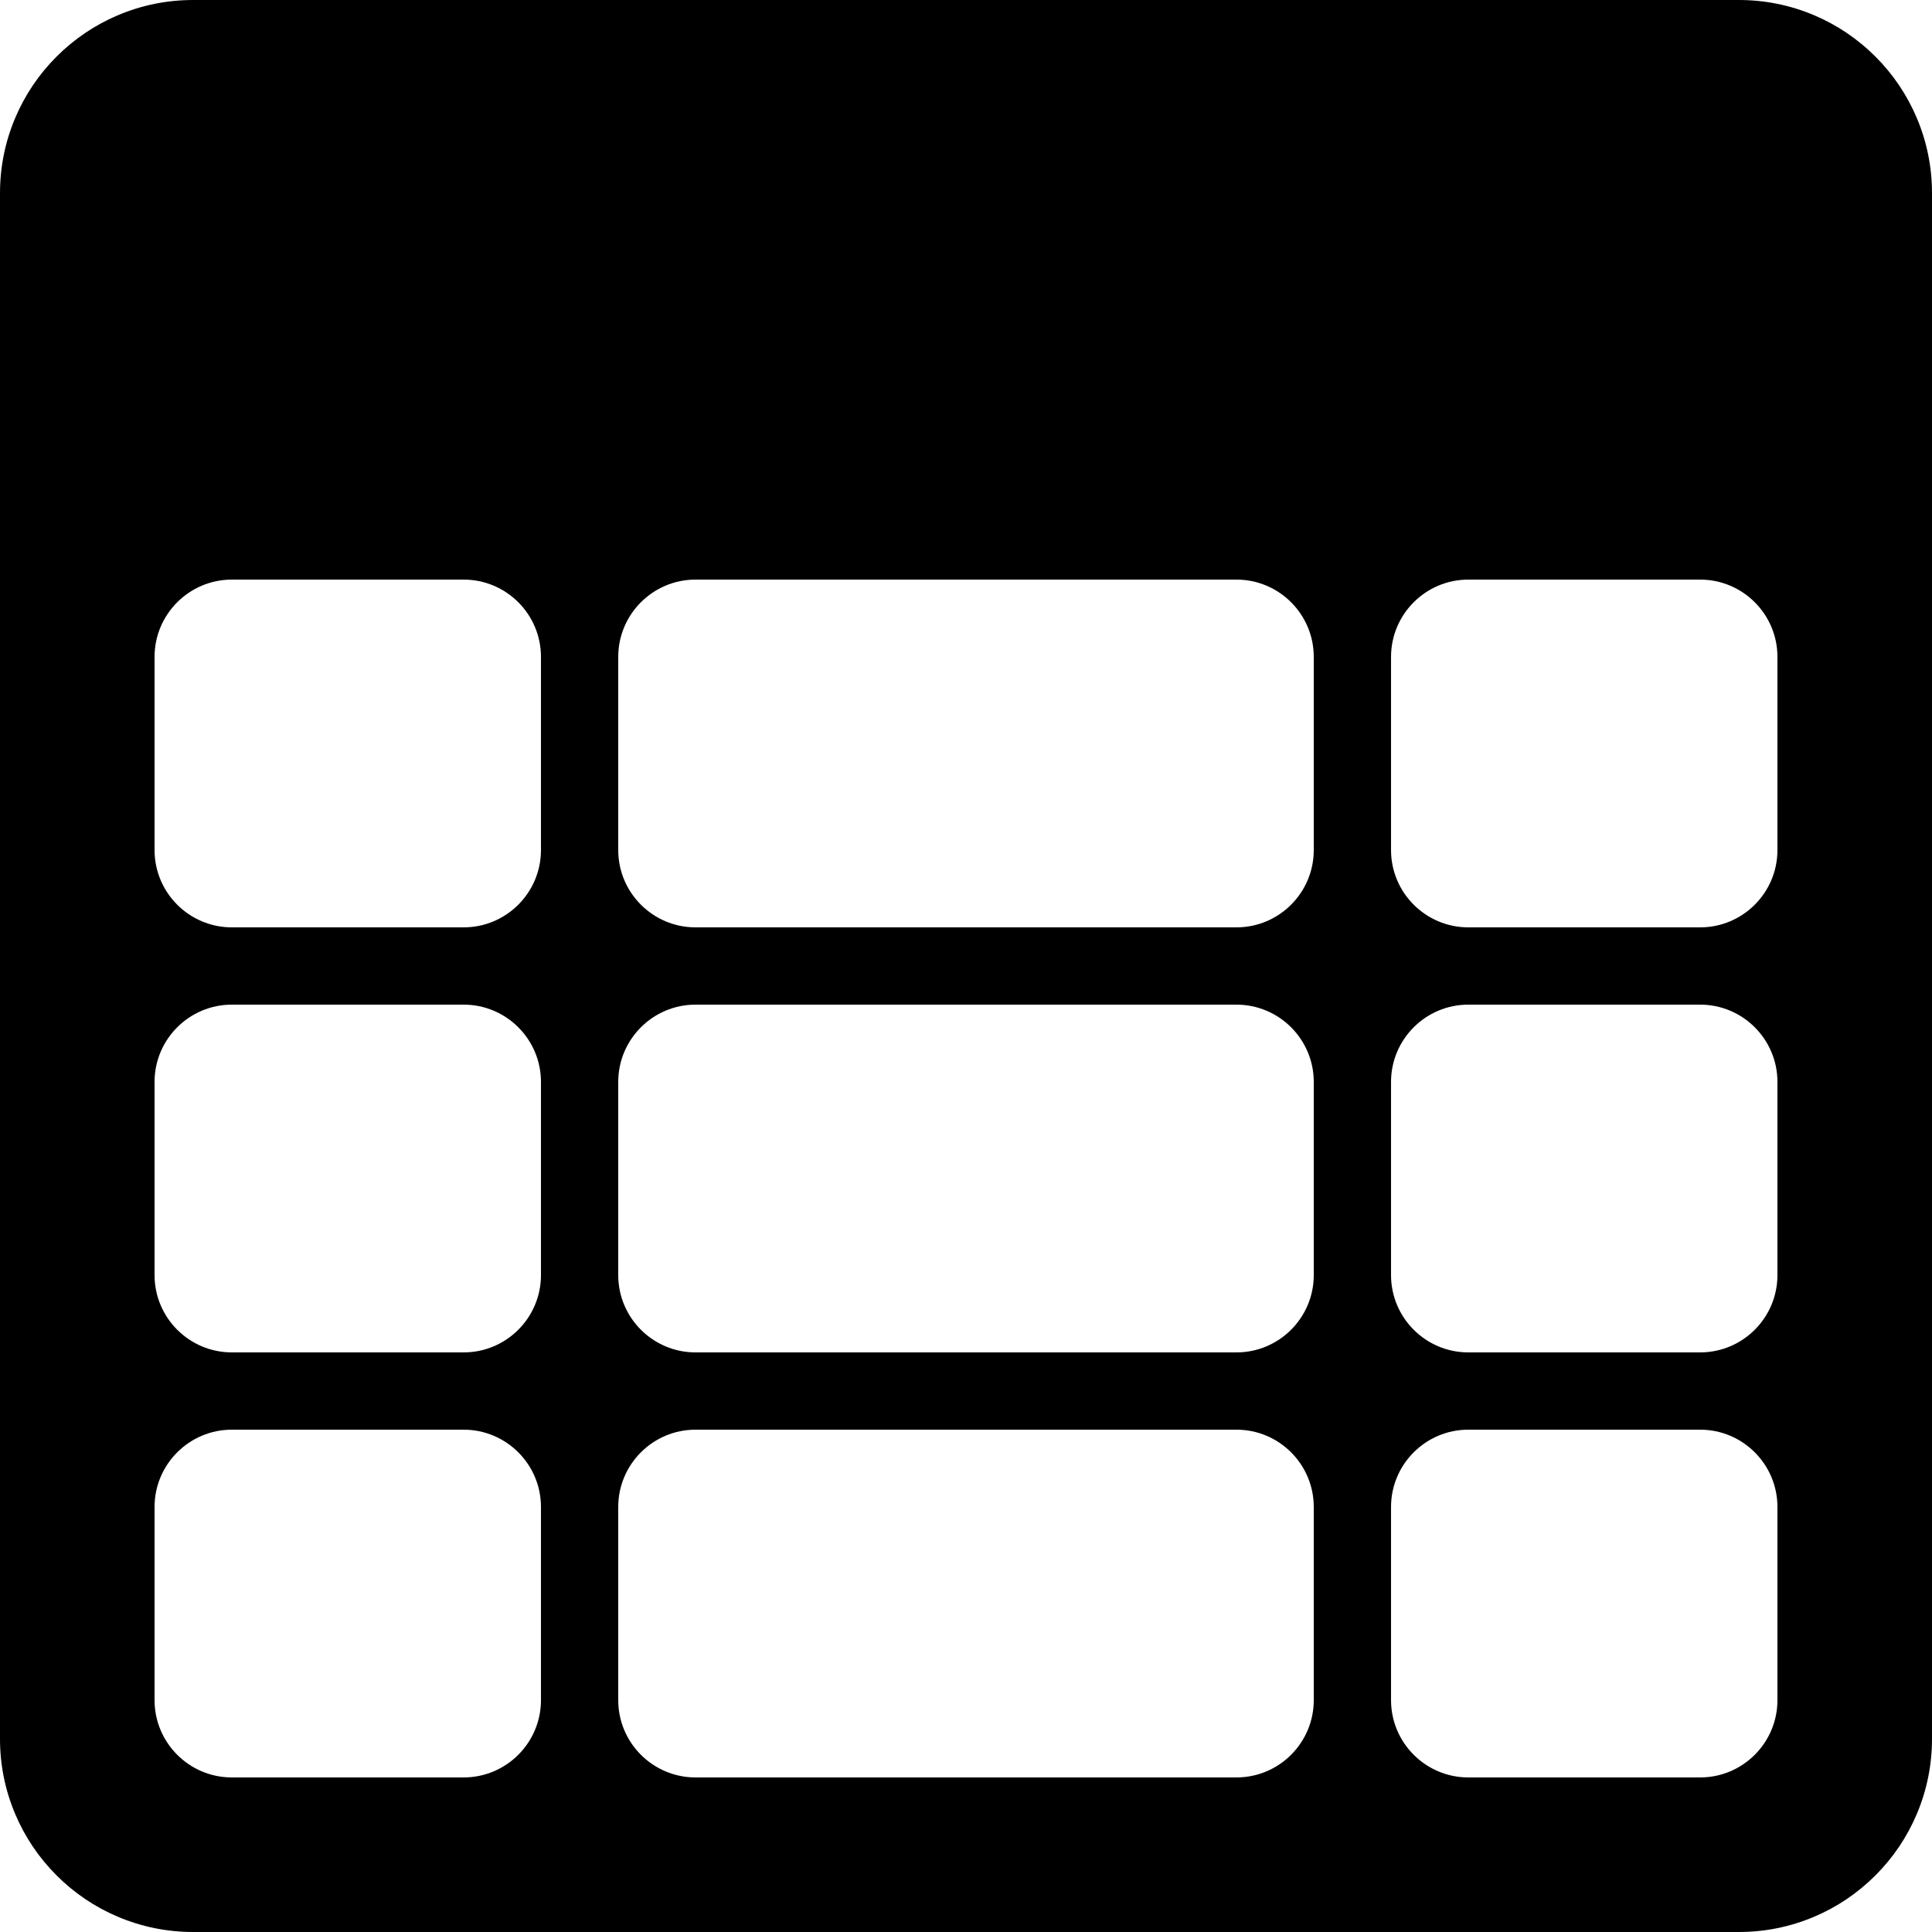 <svg t="1704698201249" class="icon" viewBox="0 0 1024 1024" version="1.1"
    xmlns="http://www.w3.org/2000/svg" p-id="9074" width="200" height="200">
    <path fill="currentColor" d="M921.599,1024C921.599,1024,102.401,1024,102.401,1024C88.576,1024,75.166,1021.29,62.542,1015.95C50.348,1010.8,39.397,1003.41,29.992,994.007C20.588,984.603,13.205,973.651,8.047,961.458C2.708,948.833,0,935.423,0,921.599C0,921.599,0,102.401,0,102.401C0,88.576,2.708,75.166,8.047,62.542C13.205,50.348,20.588,39.397,29.992,29.992C39.397,20.588,50.348,13.205,62.542,8.047C75.166,2.708,88.576,0,102.401,0C102.401,0,921.599,0,921.599,0C935.423,0,948.833,2.708,961.458,8.047C973.651,13.205,984.603,20.588,994.007,29.992C1003.41,39.397,1010.8,50.348,1015.95,62.542C1021.29,75.166,1024,88.576,1024,102.401C1024,102.401,1024,921.599,1024,921.599C1024,935.423,1021.29,948.833,1015.95,961.458C1010.8,973.651,1003.41,984.603,994.007,994.007C984.603,1003.41,973.651,1010.8,961.458,1015.95C948.833,1021.29,935.423,1024,921.599,1024C921.599,1024,921.599,1024,921.599,1024ZM778.239,757.759C755.654,757.759,737.279,776.134,737.279,798.719C737.279,798.719,737.279,901.12,737.279,901.12C737.279,923.705,755.654,942.079,778.239,942.079C778.239,942.079,901.12,942.079,901.12,942.079C923.705,942.079,942.079,923.705,942.079,901.12C942.079,901.12,942.079,798.719,942.079,798.719C942.079,776.134,923.705,757.759,901.12,757.759C901.12,757.759,778.239,757.759,778.239,757.759C778.239,757.759,778.239,757.759,778.239,757.759ZM368.64,757.759C346.055,757.759,327.68,776.134,327.68,798.719C327.68,798.719,327.68,901.12,327.68,901.12C327.68,923.705,346.055,942.079,368.64,942.079C368.64,942.079,655.36,942.079,655.36,942.079C677.946,942.079,696.32,923.705,696.32,901.12C696.32,901.12,696.32,798.719,696.32,798.719C696.32,776.134,677.946,757.759,655.36,757.759C655.36,757.759,368.64,757.759,368.64,757.759C368.64,757.759,368.64,757.759,368.64,757.759ZM122.881,757.759C100.294,757.759,81.919,776.134,81.919,798.719C81.919,798.719,81.919,901.12,81.919,901.12C81.919,923.705,100.294,942.079,122.881,942.079C122.881,942.079,245.759,942.079,245.759,942.079C268.345,942.079,286.721,923.705,286.721,901.12C286.721,901.12,286.721,798.719,286.721,798.719C286.721,776.134,268.345,757.759,245.759,757.759C245.759,757.759,122.881,757.759,122.881,757.759C122.881,757.759,122.881,757.759,122.881,757.759ZM778.239,532.48C755.654,532.48,737.279,550.854,737.279,573.439C737.279,573.439,737.279,675.84,737.279,675.84C737.279,698.425,755.654,716.8,778.239,716.8C778.239,716.8,901.12,716.8,901.12,716.8C923.705,716.8,942.079,698.425,942.079,675.84C942.079,675.84,942.079,573.439,942.079,573.439C942.079,550.854,923.705,532.48,901.12,532.48C901.12,532.48,778.239,532.48,778.239,532.48C778.239,532.48,778.239,532.48,778.239,532.48ZM368.64,532.48C346.055,532.48,327.68,550.854,327.68,573.439C327.68,573.439,327.68,675.84,327.68,675.84C327.68,698.425,346.055,716.8,368.64,716.8C368.64,716.8,655.36,716.8,655.36,716.8C677.946,716.8,696.32,698.425,696.32,675.84C696.32,675.84,696.32,573.439,696.32,573.439C696.32,550.854,677.946,532.48,655.36,532.48C655.36,532.48,368.64,532.48,368.64,532.48C368.64,532.48,368.64,532.48,368.64,532.48ZM122.881,532.48C100.294,532.48,81.919,550.854,81.919,573.439C81.919,573.439,81.919,675.84,81.919,675.84C81.919,698.425,100.294,716.8,122.881,716.8C122.881,716.8,245.759,716.8,245.759,716.8C268.345,716.8,286.721,698.425,286.721,675.84C286.721,675.84,286.721,573.439,286.721,573.439C286.721,550.854,268.345,532.48,245.759,532.48C245.759,532.48,122.881,532.48,122.881,532.48C122.881,532.48,122.881,532.48,122.881,532.48ZM778.239,307.2C755.654,307.2,737.279,325.575,737.279,348.16C737.279,348.16,737.279,450.559,737.279,450.559C737.279,473.145,755.654,491.52,778.239,491.52C778.239,491.52,901.12,491.52,901.12,491.52C923.705,491.52,942.079,473.145,942.079,450.559C942.079,450.559,942.079,348.16,942.079,348.16C942.079,325.575,923.705,307.2,901.12,307.2C901.12,307.2,778.239,307.2,778.239,307.2C778.239,307.2,778.239,307.2,778.239,307.2ZM368.64,307.2C346.055,307.2,327.68,325.575,327.68,348.16C327.68,348.16,327.68,450.559,327.68,450.559C327.68,473.145,346.055,491.52,368.64,491.52C368.64,491.52,655.36,491.52,655.36,491.52C677.946,491.52,696.32,473.145,696.32,450.559C696.32,450.559,696.32,348.16,696.32,348.16C696.32,325.575,677.946,307.2,655.36,307.2C655.36,307.2,368.64,307.2,368.64,307.2C368.64,307.2,368.64,307.2,368.64,307.2ZM122.881,307.2C100.294,307.2,81.919,325.575,81.919,348.16C81.919,348.16,81.919,450.559,81.919,450.559C81.919,473.145,100.294,491.52,122.881,491.52C122.881,491.52,245.759,491.52,245.759,491.52C268.345,491.52,286.721,473.145,286.721,450.559C286.721,450.559,286.721,348.16,286.721,348.16C286.721,325.575,268.345,307.2,245.759,307.2C245.759,307.2,122.881,307.2,122.881,307.2C122.881,307.2,122.881,307.2,122.881,307.2Z"/>
</svg>